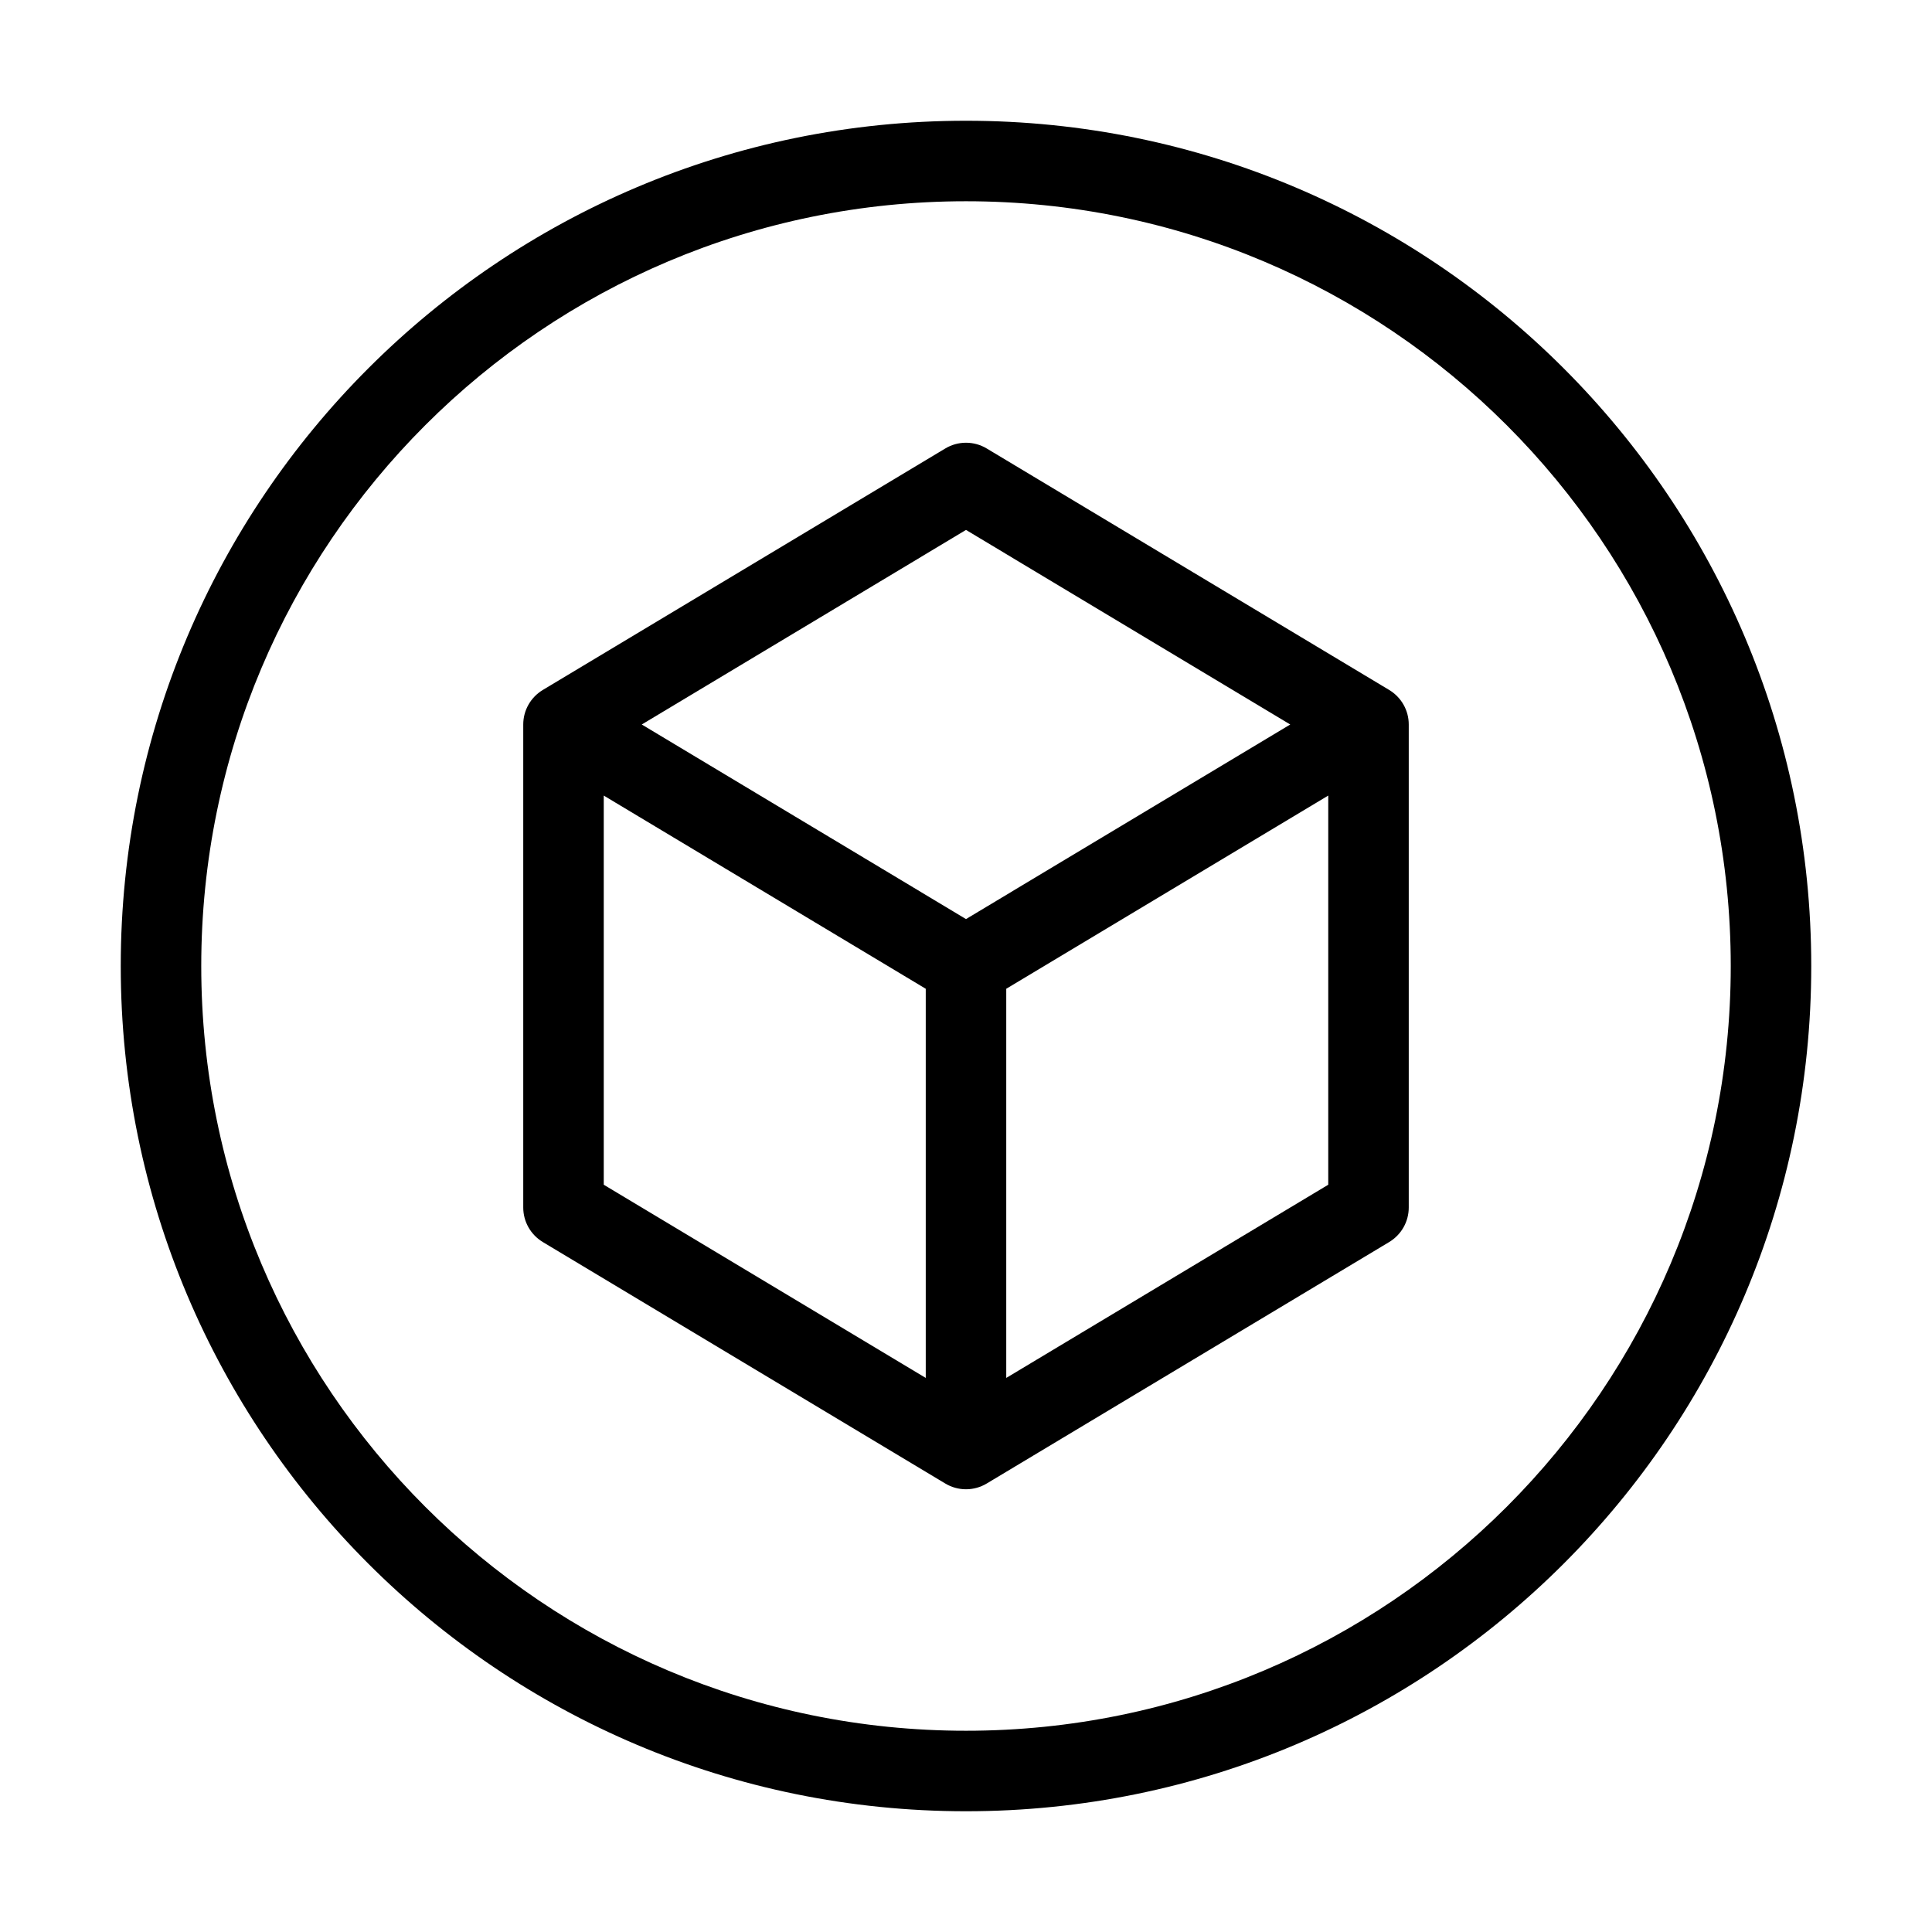 <svg width="24" height="24" viewBox="0 0 24 24" fill="none" xmlns="http://www.w3.org/2000/svg">
  <path fill-rule="evenodd" clip-rule="evenodd"
        d="M12 2.5C6.753 2.5 2.5 6.753 2.5 12C2.5 17.247 6.753 21.5 12 21.5C17.247 21.5 21.5 17.247 21.5 12C21.5 6.753 17.247 2.5 12 2.5ZM1.5 12C1.5 6.201 6.201 1.5 12 1.5C17.799 1.5 22.5 6.201 22.5 12C22.5 17.799 17.799 22.5 12 22.5C6.201 22.5 1.5 17.799 1.5 12ZM6.743 8.571L11.743 5.571C11.901 5.476 12.099 5.476 12.257 5.571L17.257 8.571C17.408 8.662 17.5 8.824 17.5 9V15C17.5 15.176 17.408 15.338 17.257 15.429L12.257 18.429C12.099 18.524 11.901 18.524 11.743 18.429L6.743 15.429C6.592 15.338 6.5 15.176 6.5 15V9C6.5 8.824 6.592 8.662 6.743 8.571ZM7.5 9.883V14.717L11.5 17.117V12.283L7.5 9.883ZM12.5 12.283V17.117L16.5 14.717V9.883L12.5 12.283ZM16.028 9L12 11.417L7.972 9L12 6.583L16.028 9Z"
        fill="black"/>
</svg>
